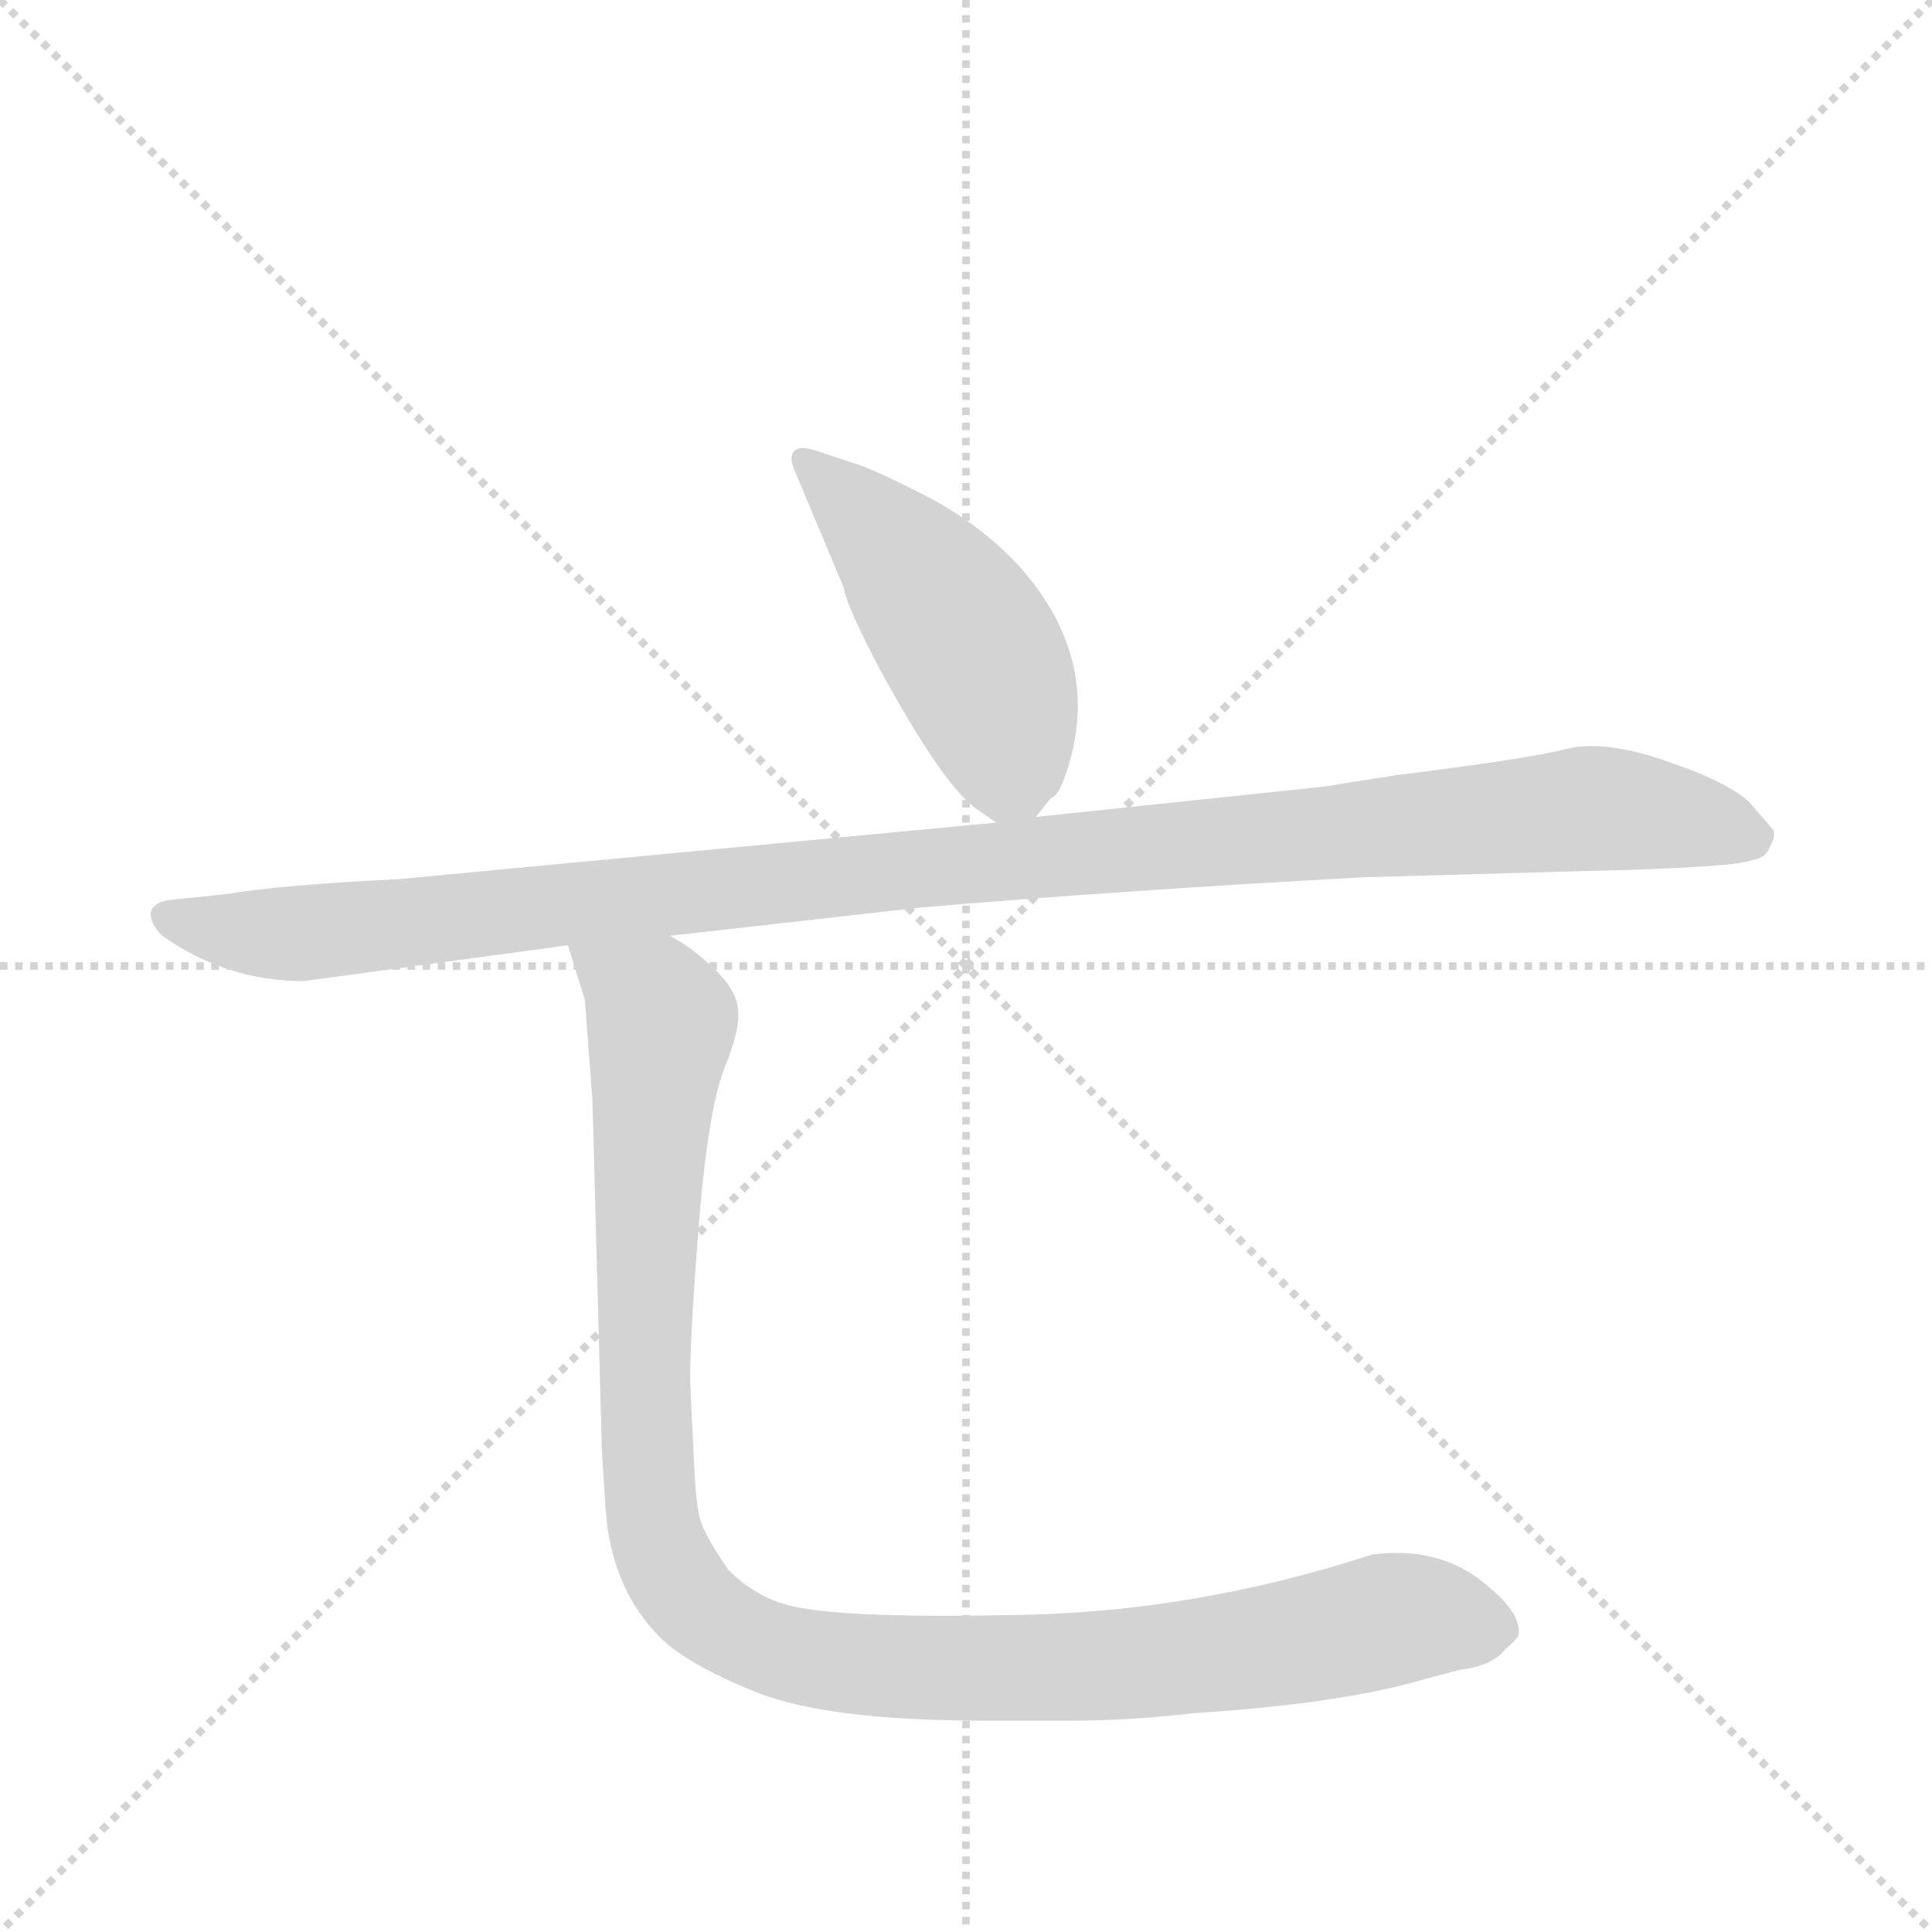 <svg version="1.1" viewBox="0 0 1024 1024" xmlns="http://www.w3.org/2000/svg">
  <g stroke="lightgray" stroke-dasharray="1,1" stroke-width="1" transform="scale(4, 4)">
    <line x1="0" y1="0" x2="256" y2="256"></line>
    <line x1="256" y1="0" x2="0" y2="256"></line>
    <line x1="128" y1="0" x2="128" y2="256"></line>
    <line x1="0" y1="128" x2="256" y2="128"></line>
  </g>
  <g transform="scale(1, -1) translate(0, -860)">
    <style type="text/css">
      
        @keyframes keyframes0 {
          from {
            stroke: blue;
            stroke-dashoffset: 470;
            stroke-width: 128;
          }
          60% {
            animation-timing-function: step-end;
            stroke: blue;
            stroke-dashoffset: 0;
            stroke-width: 128;
          }
          to {
            stroke: black;
            stroke-width: 1024;
          }
        }
        #make-me-a-hanzi-animation-0 {
          animation: keyframes0 0.632s both;
          animation-delay: 0s;
          animation-timing-function: linear;
        }
      
        @keyframes keyframes1 {
          from {
            stroke: blue;
            stroke-dashoffset: 1102;
            stroke-width: 128;
          }
          78% {
            animation-timing-function: step-end;
            stroke: blue;
            stroke-dashoffset: 0;
            stroke-width: 128;
          }
          to {
            stroke: black;
            stroke-width: 1024;
          }
        }
        #make-me-a-hanzi-animation-1 {
          animation: keyframes1 1.147s both;
          animation-delay: 0.632s;
          animation-timing-function: linear;
        }
      
        @keyframes keyframes2 {
          from {
            stroke: blue;
            stroke-dashoffset: 1068;
            stroke-width: 128;
          }
          78% {
            animation-timing-function: step-end;
            stroke: blue;
            stroke-dashoffset: 0;
            stroke-width: 128;
          }
          to {
            stroke: black;
            stroke-width: 1024;
          }
        }
        #make-me-a-hanzi-animation-2 {
          animation: keyframes2 1.119s both;
          animation-delay: 1.779s;
          animation-timing-function: linear;
        }
      
    </style>
    
      <path d="M 549 427 L 557 437 Q 561 438 565 450 Q 585 509 541 559 Q 520 582 491 597 Q 462 612 451 615 L 433 621 Q 424 624 421 621 Q 418 618 421 611 L 447 549 Q 449 538 467 504 Q 501 442 518 431 L 528 424 C 540 416 540 416 549 427 Z" fill="lightgray"></path>
    
      <path d="M 161 340 L 301 359 L 355 364 L 488 379 Q 594 388 722 395 L 828 398 Q 919 400 928 404 Q 936 405 938 411 Q 941 416 940 420 L 927 435 Q 915 446 882 457 Q 850 468 830 463 Q 811 458 739 449 L 701 443 L 549 427 L 528 424 L 211 394 Q 149 391 119 386 L 90 383 Q 82 382 80 377 Q 79 371 86 364 Q 120 340 161 340 Z" fill="lightgray"></path>
    
      <path d="M 301 359 L 310 330 L 314 277 L 319 91 L 321 60 Q 324 18 350 -8 Q 364 -22 401 -37 Q 439 -52 522 -52 L 567 -52 Q 599 -52 633 -48 Q 711 -43 755 -30 L 774 -25 Q 791 -23 798 -14 Q 805 -8 805 -6 Q 806 5 789 19 Q 764 41 727 36 Q 632 5 536 4 Q 440 2 415 10 Q 399 15 386 28 Q 375 44 372 52 Q 369 59 368 82 L 366 123 Q 365 141 370 206 Q 375 271 384 294 Q 393 316 391 326 Q 390 336 377 348 Q 365 359 355 364 C 331 382 292 388 301 359 Z" fill="lightgray"></path>
    
    
      <clipPath id="make-me-a-hanzi-clip-0">
        <path d="M 549 427 L 557 437 Q 561 438 565 450 Q 585 509 541 559 Q 520 582 491 597 Q 462 612 451 615 L 433 621 Q 424 624 421 621 Q 418 618 421 611 L 447 549 Q 449 538 467 504 Q 501 442 518 431 L 528 424 C 540 416 540 416 549 427 Z"></path>
      </clipPath>
      <path clip-path="url(#make-me-a-hanzi-clip-0)" d="M 427 616 L 481 562 L 521 505 L 533 467 L 531 439" fill="none" id="make-me-a-hanzi-animation-0" stroke-dasharray="342 684" stroke-linecap="round"></path>
    
      <clipPath id="make-me-a-hanzi-clip-1">
        <path d="M 161 340 L 301 359 L 355 364 L 488 379 Q 594 388 722 395 L 828 398 Q 919 400 928 404 Q 936 405 938 411 Q 941 416 940 420 L 927 435 Q 915 446 882 457 Q 850 468 830 463 Q 811 458 739 449 L 701 443 L 549 427 L 528 424 L 211 394 Q 149 391 119 386 L 90 383 Q 82 382 80 377 Q 79 371 86 364 Q 120 340 161 340 Z"></path>
      </clipPath>
      <path clip-path="url(#make-me-a-hanzi-clip-1)" d="M 89 373 L 128 366 L 181 367 L 846 431 L 930 418" fill="none" id="make-me-a-hanzi-animation-1" stroke-dasharray="974 1948" stroke-linecap="round"></path>
    
      <clipPath id="make-me-a-hanzi-clip-2">
        <path d="M 301 359 L 310 330 L 314 277 L 319 91 L 321 60 Q 324 18 350 -8 Q 364 -22 401 -37 Q 439 -52 522 -52 L 567 -52 Q 599 -52 633 -48 Q 711 -43 755 -30 L 774 -25 Q 791 -23 798 -14 Q 805 -8 805 -6 Q 806 5 789 19 Q 764 41 727 36 Q 632 5 536 4 Q 440 2 415 10 Q 399 15 386 28 Q 375 44 372 52 Q 369 59 368 82 L 366 123 Q 365 141 370 206 Q 375 271 384 294 Q 393 316 391 326 Q 390 336 377 348 Q 365 359 355 364 C 331 382 292 388 301 359 Z"></path>
      </clipPath>
      <path clip-path="url(#make-me-a-hanzi-clip-2)" d="M 329 352 L 349 317 L 344 306 L 349 285 L 339 247 L 347 236 L 339 185 L 342 138 L 332 122 L 346 101 L 345 45 L 358 20 L 385 -7 L 487 -27 L 497 -16 L 545 -28 L 561 -19 L 582 -25 L 613 -18 L 665 -19 L 742 4 L 789 1" fill="none" id="make-me-a-hanzi-animation-2" stroke-dasharray="940 1880" stroke-linecap="round"></path>
    
  </g>
</svg>